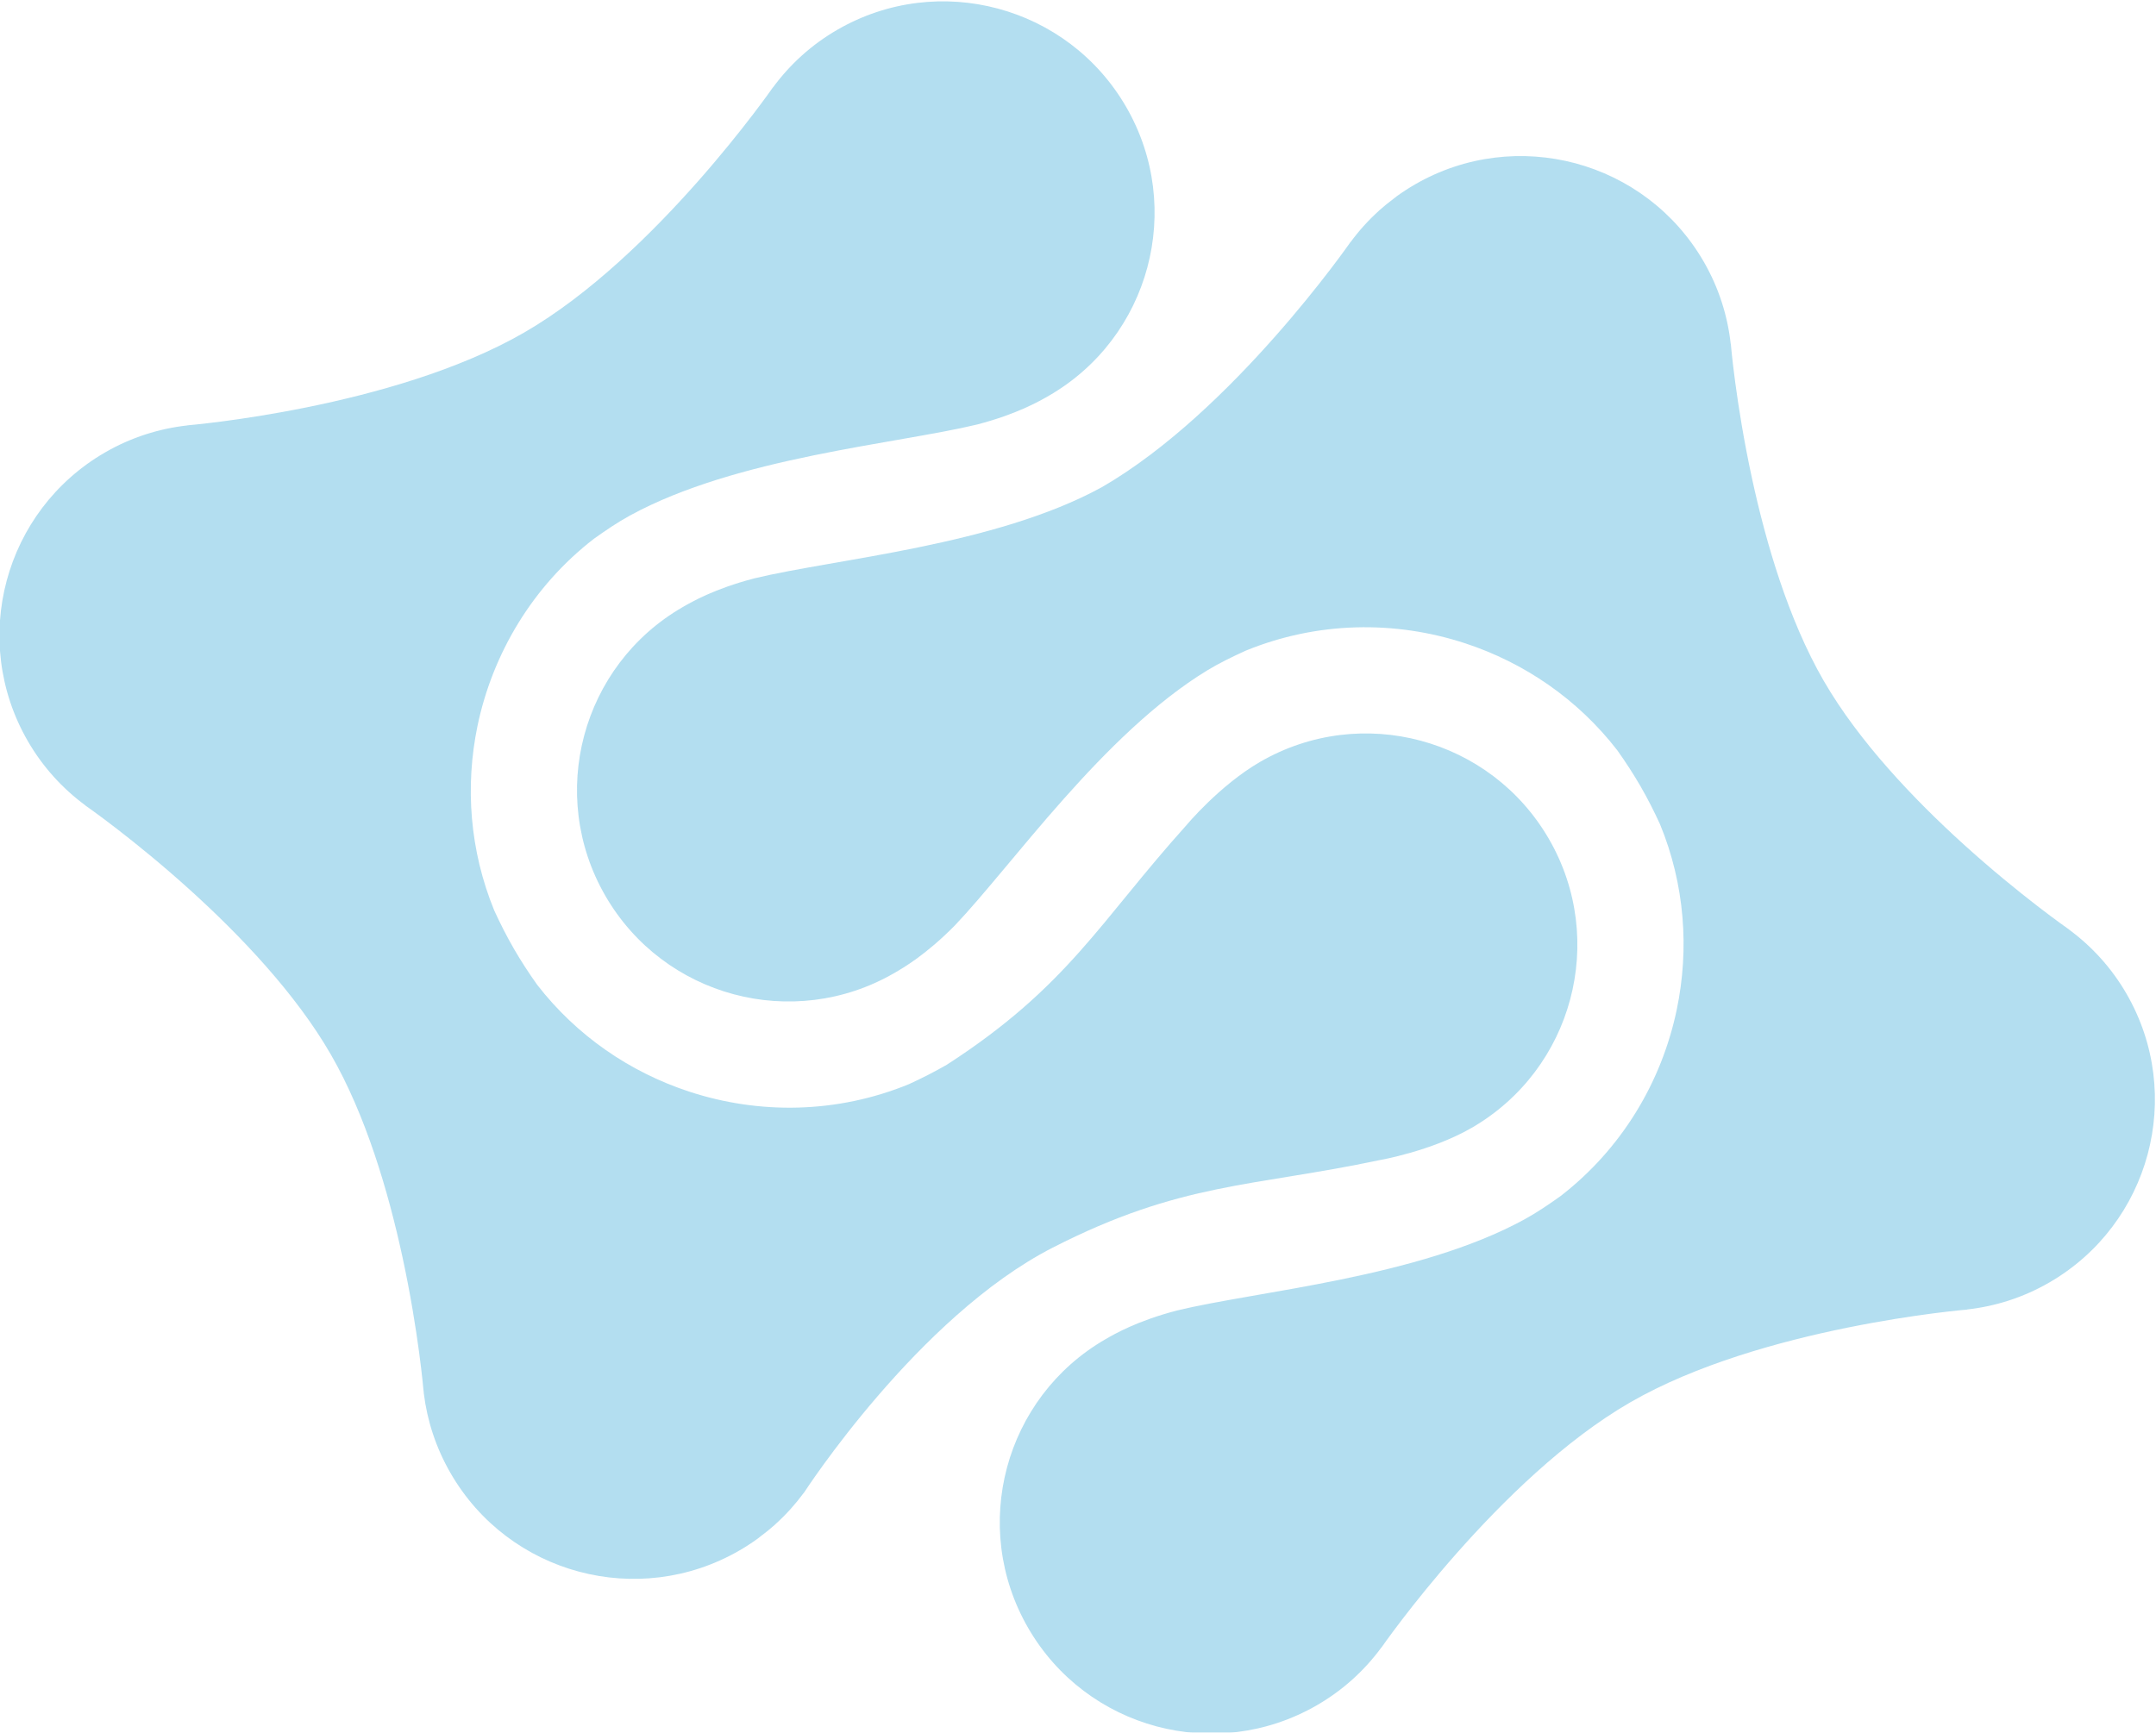 <?xml version="1.0" encoding="UTF-8" standalone="no"?>
<svg
   xmlns:dc="http://purl.org/dc/elements/1.1/"
   xmlns:cc="http://creativecommons.org/ns#"
   xmlns:rdf="http://www.w3.org/1999/02/22-rdf-syntax-ns#"
   xmlns:svg="http://www.w3.org/2000/svg"
   xmlns="http://www.w3.org/2000/svg"
   version="1.1"
   id="svg987"
   xml:space="preserve"
   width="200.703"
   height="161.335"
   viewBox="0 0 200.703 161.335"><defs
     id="defs991"><clipPath
       clipPathUnits="userSpaceOnUse"
       id="clipPath1007"><path
         d="M 0,595.28 H 841.89 V 0 H 0 Z"
         id="path1005" /></clipPath></defs><g
     id="g995"
     transform="matrix(1.333,0,0,-1.333,-203.633,498.607)"><g
       style="opacity:0.3"
       id="g1045"
       transform="translate(301.272,304.625)"><path
         d="m 0,0 c -1.052,1.823 -2.438,3.329 -4.031,4.501 l 0.005,0.003 c 0,0 -3.402,2.359 -7.374,5.96 -3.436,3.116 -7.298,7.16 -9.755,11.415 -2.457,4.255 -4.028,9.622 -5.008,14.155 -1.133,5.24 -1.474,9.366 -1.474,9.366 l -0.006,-0.003 c -0.219,1.966 -0.83,3.92 -1.882,5.742 -1.019,1.766 -2.348,3.241 -3.878,4.397 -0.765,0.578 -1.581,1.076 -2.433,1.491 -0.852,0.415 -1.741,0.746 -2.653,0.991 -0.913,0.244 -1.848,0.401 -2.794,0.468 -0.945,0.067 -1.9,0.043 -2.852,-0.075 -1.903,-0.236 -3.791,-0.849 -5.556,-1.868 -0.452,-0.261 -0.884,-0.544 -1.297,-0.843 -0.054,-0.039 -0.101,-0.084 -0.154,-0.123 -0.36,-0.269 -0.709,-0.547 -1.039,-0.843 -0.017,-0.016 -0.033,-0.033 -0.05,-0.049 -0.734,-0.665 -1.388,-1.394 -1.961,-2.174 h -10e-4 l -0.003,0.006 c 0,0 -8.2,-11.832 -17.374,-17.129 -7.453,-4.079 -18.616,-4.999 -24.26,-6.364 -2.781,-0.725 -4.357,-1.635 -5.001,-2.006 -7.061,-4.077 -9.48,-13.106 -5.403,-20.167 4.076,-7.061 13.105,-9.48 20.166,-5.403 0.644,0.371 2.22,1.281 4.238,3.327 4.004,4.205 10.382,13.413 17.641,17.828 0.835,0.508 1.738,0.942 2.657,1.363 5.009,2.056 10.453,2.131 15.359,0.516 4.109,-1.353 7.842,-3.887 10.614,-7.475 0.585,-0.825 1.13,-1.663 1.619,-2.509 0.489,-0.847 0.942,-1.738 1.363,-2.658 1.722,-4.194 2.05,-8.694 1.167,-12.928 -1.054,-5.057 -3.841,-9.734 -8.126,-13.044 -0.824,-0.586 -1.652,-1.15 -2.509,-1.62 -7.453,-4.078 -18.616,-4.998 -24.26,-6.363 -2.781,-0.725 -4.357,-1.635 -5,-2.007 -7.061,-4.076 -9.481,-13.105 -5.404,-20.166 4.077,-7.061 13.105,-9.48 20.166,-5.403 1.823,1.052 3.329,2.438 4.501,4.031 l 0.003,-0.005 c 0,0 8.201,11.832 17.375,17.129 9.175,5.296 23.522,6.482 23.522,6.482 l -0.003,0.006 c 1.965,0.218 3.919,0.83 5.742,1.882 C 1.657,-16.09 4.077,-7.061 0,0"
         style="fill:#0090cb;fill-opacity:1;fill-rule:nonzero;stroke:none"
         id="path1047" /></g><g
       style="opacity:0.3"
       id="g1049"
       transform="translate(249.103,293.012)"><path
         d="m 0,0 c 0,0 3.592,0.614 6.433,2.254 7.061,4.077 9.48,13.105 5.403,20.166 C 7.76,29.481 -1.269,31.9 -8.33,27.824 -11.171,26.183 -13.498,23.38 -13.498,23.38 -19.555,16.647 -21.75,12.14 -30.209,6.669 -31.056,6.18 -31.947,5.726 -32.866,5.305 -37.875,3.249 -43.319,3.175 -48.226,4.79 c -4.106,1.351 -7.836,3.883 -10.608,7.467 -0.587,0.827 -1.134,1.668 -1.624,2.517 -0.49,0.849 -0.945,1.743 -1.367,2.665 -1.715,4.184 -2.044,8.671 -1.168,12.896 1.057,5.05 3.851,9.762 8.131,13.068 0.824,0.586 1.652,1.151 2.509,1.62 7.453,4.079 18.616,4.999 24.26,6.363 2.781,0.726 4.357,1.636 5,2.007 7.061,4.077 9.481,13.106 5.404,20.166 -4.077,7.061 -13.105,9.48 -20.166,5.404 -1.823,-1.052 -3.329,-2.439 -4.501,-4.032 l -0.003,0.006 c 0,0 -8.201,-11.832 -17.375,-17.129 -9.174,-5.297 -23.522,-6.483 -23.522,-6.483 l 0.003,-0.005 c -1.965,-0.219 -3.919,-0.83 -5.742,-1.882 -7.06,-4.077 -9.48,-13.106 -5.403,-20.167 1.052,-1.822 2.438,-3.328 4.032,-4.501 l -0.006,-0.003 c 0,0 3.402,-2.359 7.374,-5.96 3.436,-3.115 7.298,-7.159 9.755,-11.415 2.457,-4.255 4.028,-9.622 5.008,-14.155 1.133,-5.24 1.474,-9.366 1.474,-9.366 l 0.006,0.003 c 0.007,-0.062 0.006,-0.124 0.014,-0.185 0.236,-1.903 0.849,-3.792 1.868,-5.557 4.077,-7.061 13.106,-9.48 20.166,-5.403 0.452,0.261 0.884,0.543 1.297,0.843 0.054,0.039 0.101,0.083 0.154,0.123 0.36,0.268 0.709,0.547 1.039,0.842 0.018,0.016 0.033,0.035 0.051,0.051 0.733,0.664 1.387,1.393 1.96,2.172 h 0.001 l 0.003,-0.005 c 0,0 7.944,12.302 17.374,17.129 C -13.86,-1.526 -8.859,-1.879 0,0"
         style="fill:#0090cb;fill-opacity:1;fill-rule:nonzero;stroke:none"
         id="path1051" /></g></g></svg>